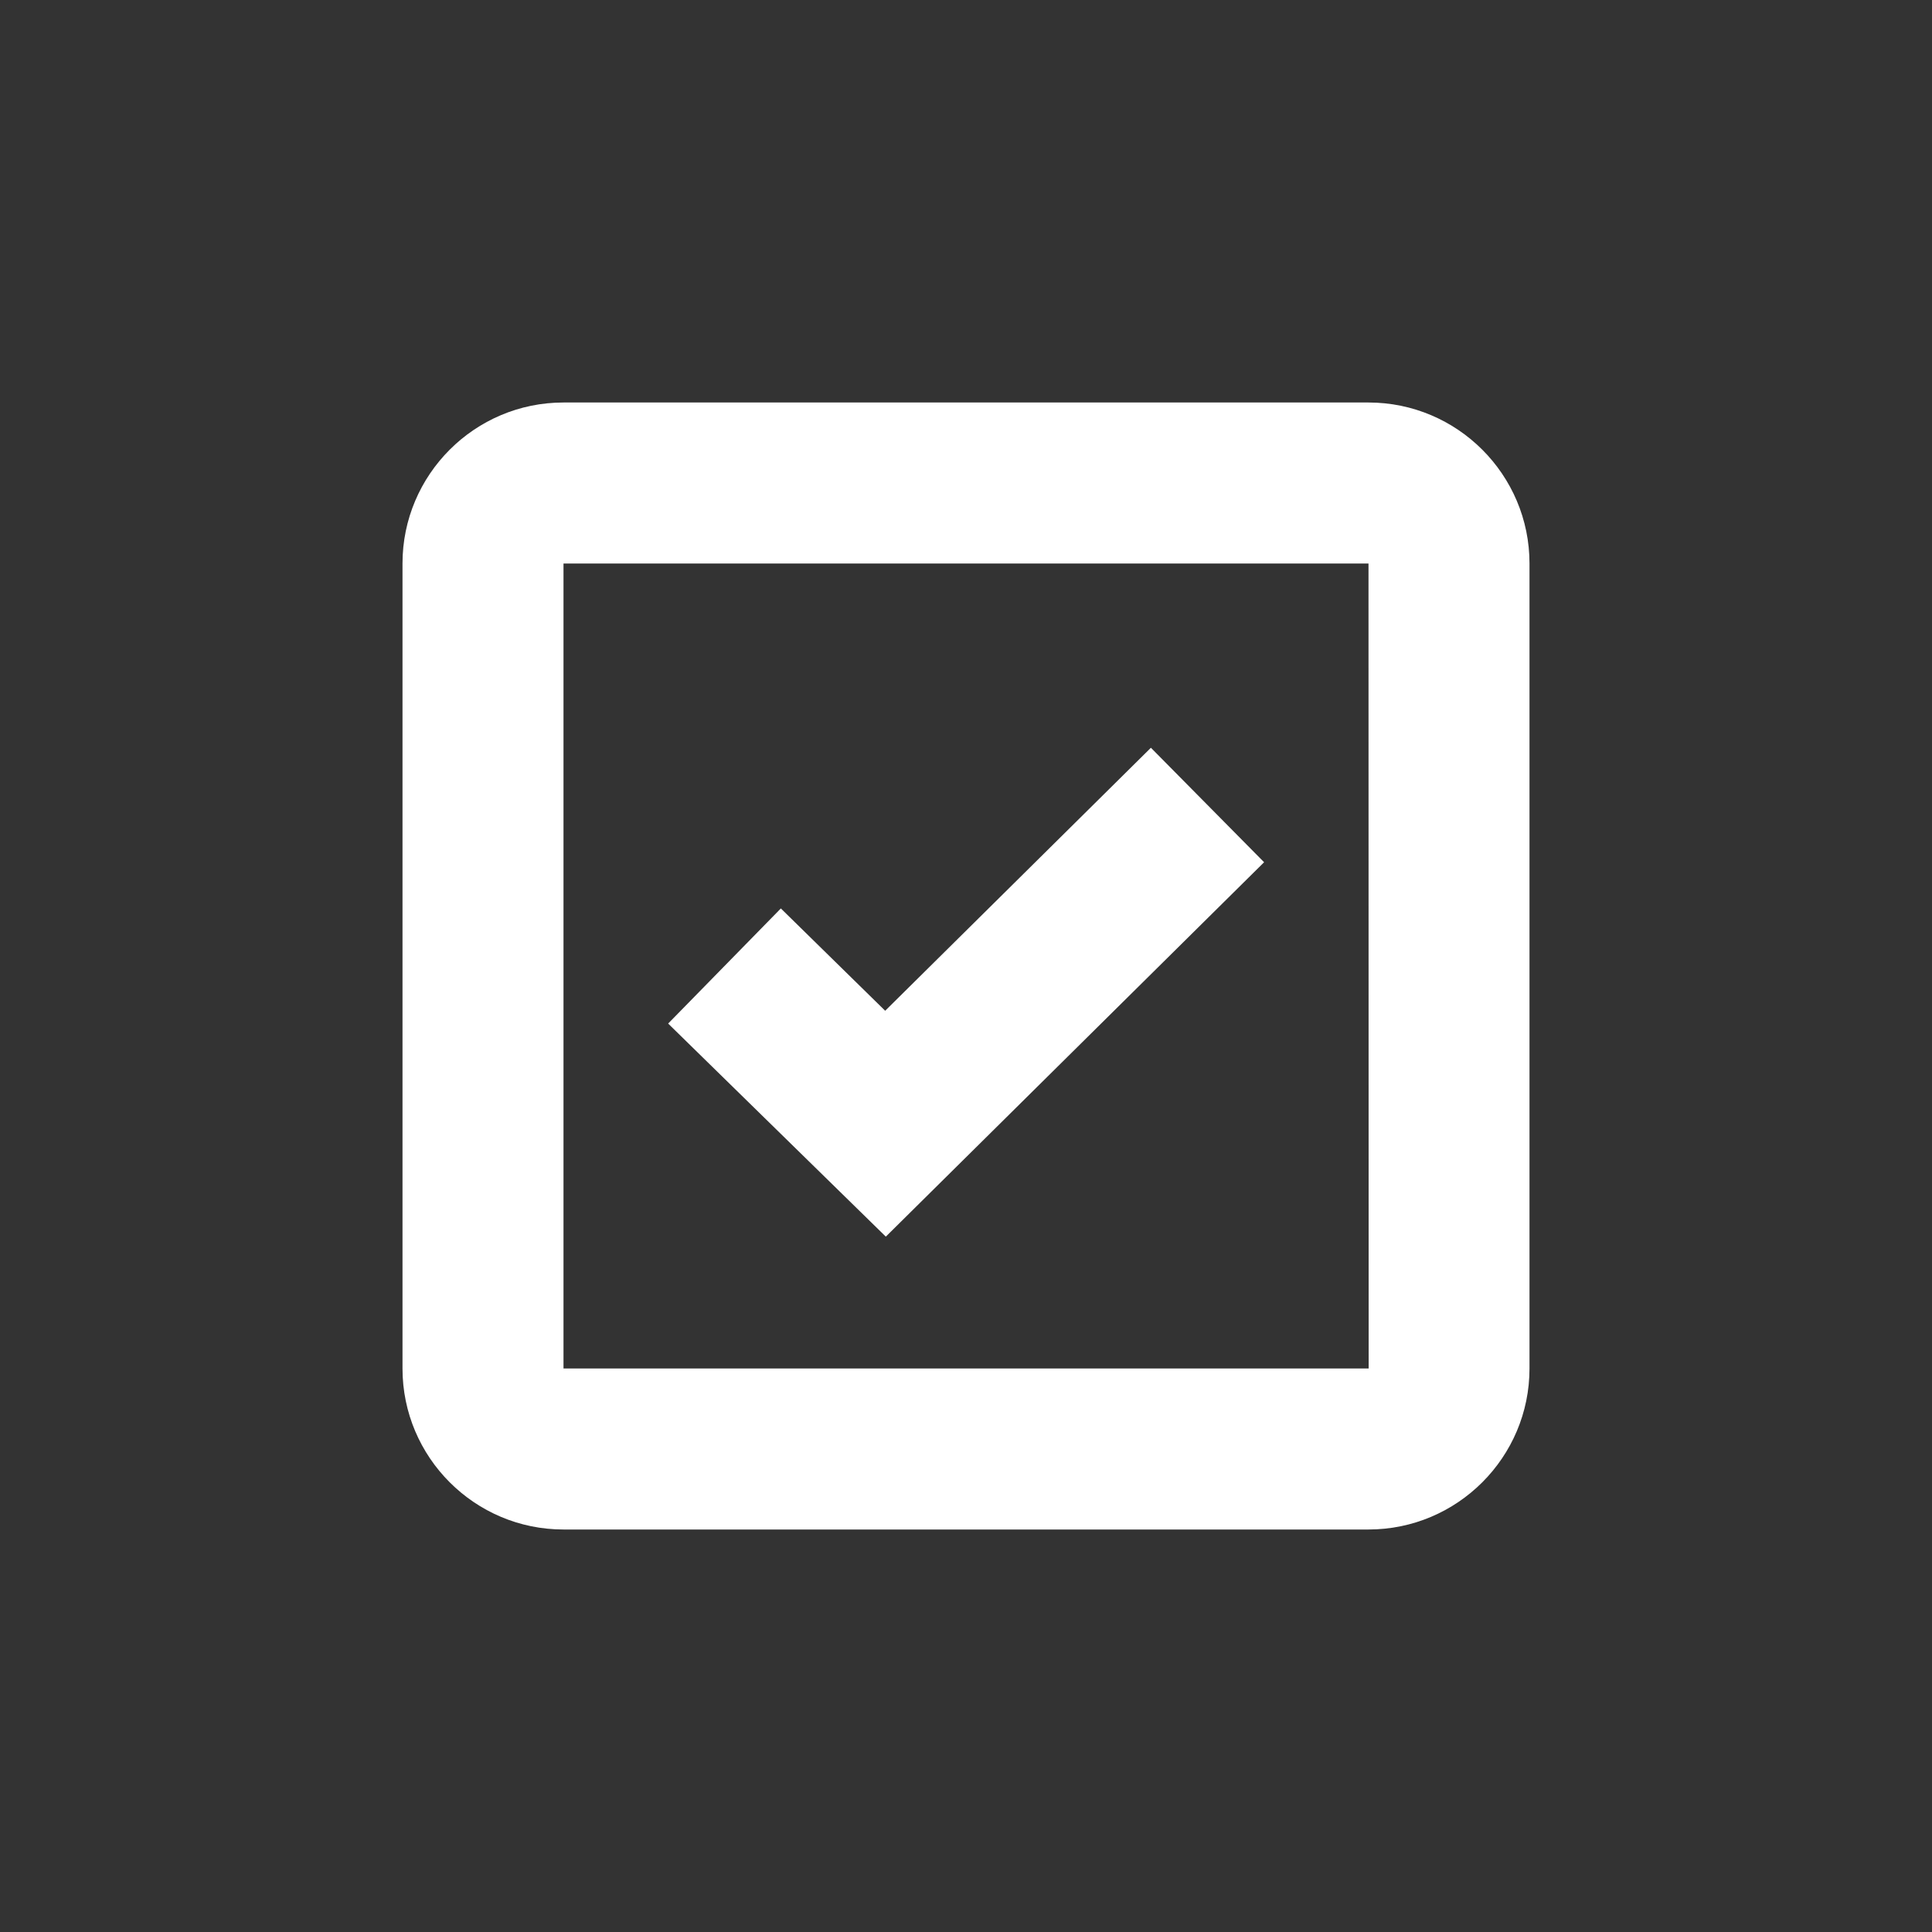 <svg width="24" height="24" viewBox="0 0 24 24" fill="none" xmlns="http://www.w3.org/2000/svg">
<rect x="0" y="0" width="24" height="24" fill="#333333" stroke="none"/>
<path d="M7 5C5.897 5 5 5.897 5 7V17C5 18.103 5.897 19 7 19H17C18.103 19 19 18.103 19 17V7C19 5.897 18.103 5 17 5H7ZM7 17V7H17L17.002 17H7Z" fill="white"/>
<path d="M10.996 12.556L9.7 11.285L8.3 12.715L11.004 15.362L15.703 10.711L14.297 9.289L10.996 12.556Z" fill="white"/>
</svg>
